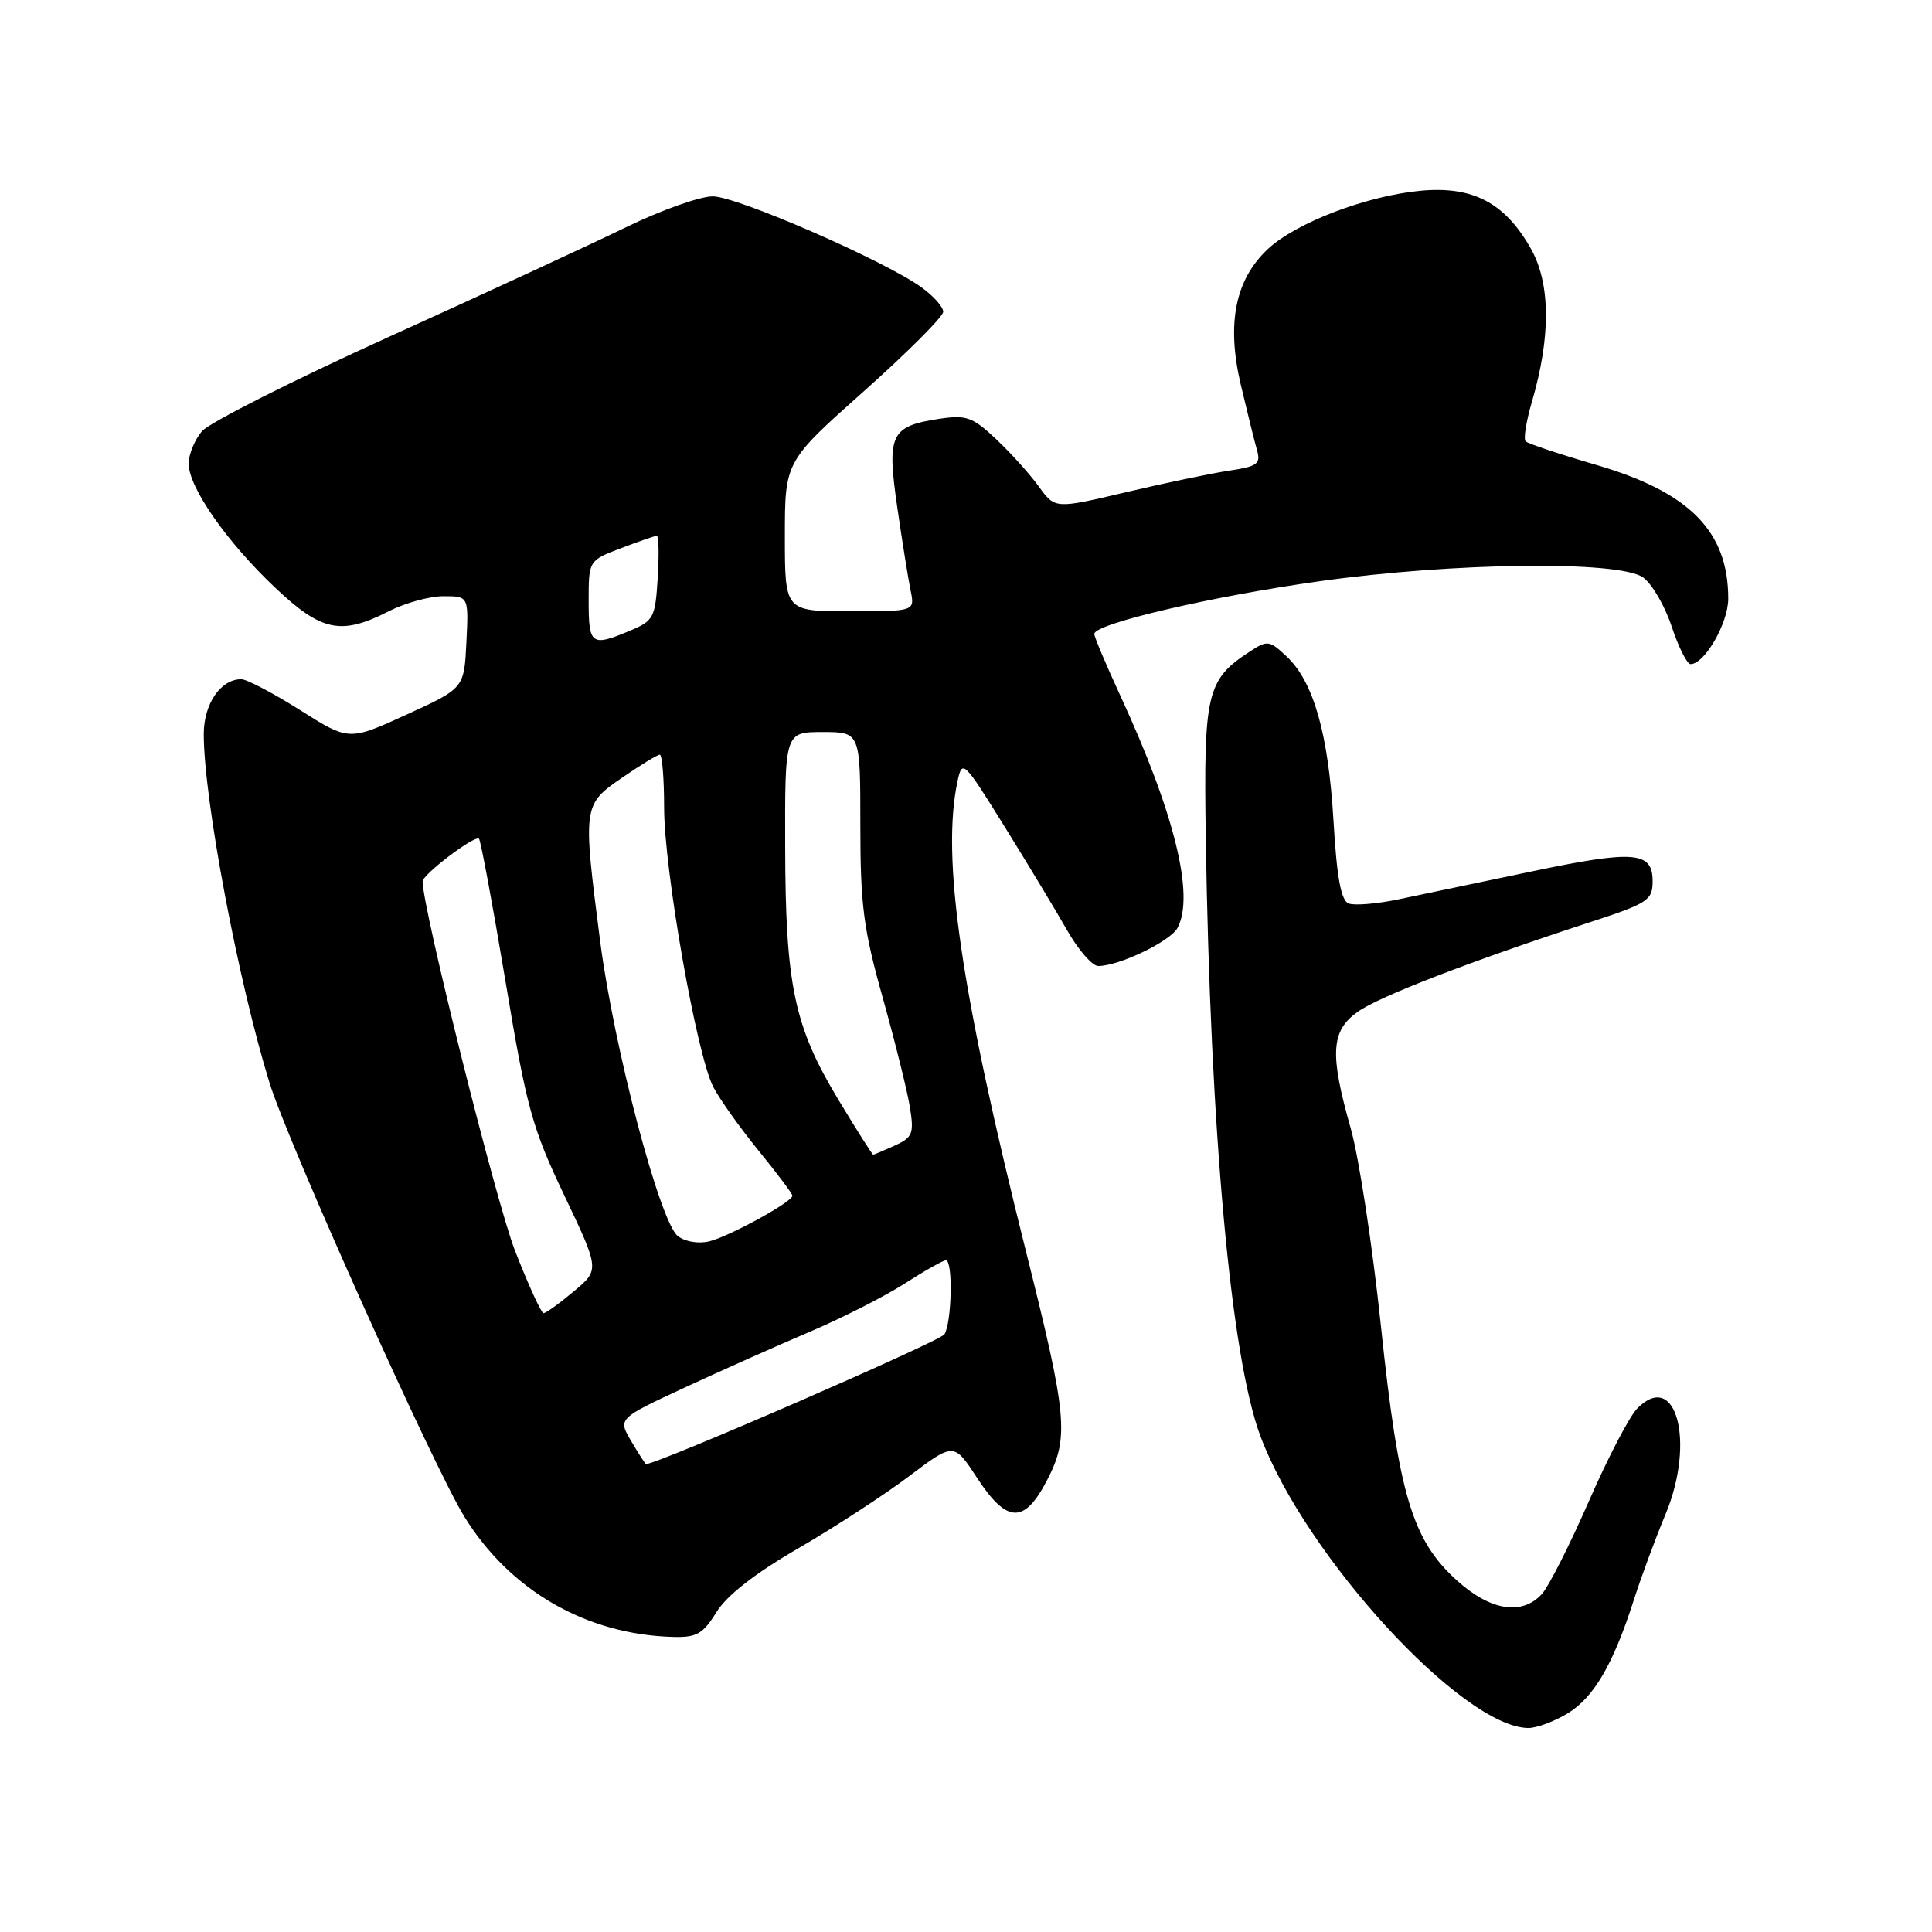 <?xml version="1.0" encoding="UTF-8" standalone="no"?>
<!DOCTYPE svg PUBLIC "-//W3C//DTD SVG 1.1//EN" "http://www.w3.org/Graphics/SVG/1.1/DTD/svg11.dtd" >
<svg xmlns="http://www.w3.org/2000/svg" xmlns:xlink="http://www.w3.org/1999/xlink" version="1.1" viewBox="0 0 256 256">
 <g >
 <path fill="currentColor"
d=" M 207.71 227.04 C 211.20 224.91 213.75 220.55 216.49 212.00 C 217.46 208.97 219.36 203.83 220.72 200.57 C 224.66 191.05 222.08 181.46 216.96 186.61 C 215.92 187.65 213.03 193.20 210.52 198.95 C 208.01 204.69 205.22 210.20 204.32 211.20 C 201.69 214.10 197.49 213.44 193.05 209.42 C 187.12 204.07 185.33 198.08 182.98 175.71 C 181.87 165.14 180.07 153.36 178.98 149.52 C 176.17 139.62 176.35 136.60 179.90 134.07 C 182.78 132.02 194.91 127.35 210.73 122.18 C 218.32 119.71 218.97 119.29 218.98 116.82 C 219.01 112.80 216.58 112.61 202.82 115.50 C 196.04 116.92 188.16 118.57 185.30 119.17 C 182.44 119.77 179.48 120.01 178.71 119.72 C 177.70 119.33 177.14 116.34 176.70 108.84 C 176.02 97.24 174.06 90.34 170.49 86.99 C 168.19 84.83 167.95 84.80 165.55 86.37 C 159.89 90.08 159.48 91.85 159.77 110.96 C 160.37 149.96 163.10 179.85 167.01 190.29 C 172.96 206.19 193.79 228.89 202.50 228.97 C 203.60 228.98 205.94 228.11 207.71 227.04 Z  M 94.93 213.62 C 96.29 211.41 100.03 208.49 105.76 205.17 C 110.57 202.38 117.18 198.08 120.45 195.61 C 126.40 191.13 126.40 191.13 129.46 195.82 C 133.46 201.92 135.75 201.97 138.81 196.00 C 141.67 190.43 141.40 187.56 135.98 165.95 C 127.30 131.35 124.71 113.62 126.88 103.51 C 127.50 100.61 127.68 100.78 133.10 109.51 C 136.17 114.45 139.90 120.64 141.39 123.25 C 142.87 125.86 144.73 128.00 145.52 128.00 C 148.29 128.00 155.07 124.74 156.03 122.95 C 158.32 118.66 155.63 107.73 148.45 92.18 C 146.55 88.07 145.00 84.39 145.00 84.00 C 145.00 82.65 160.44 79.04 174.83 77.02 C 192.57 74.52 214.49 74.26 217.70 76.50 C 218.88 77.33 220.59 80.25 221.50 83.00 C 222.41 85.75 223.54 88.00 224.01 88.00 C 225.87 88.00 229.00 82.56 229.00 79.33 C 229.00 70.42 223.90 65.23 211.60 61.63 C 206.70 60.20 202.45 58.78 202.15 58.48 C 201.85 58.18 202.23 55.81 202.99 53.22 C 205.50 44.64 205.46 37.60 202.87 32.99 C 199.43 26.86 195.14 24.61 188.17 25.28 C 181.04 25.96 171.72 29.52 168.01 32.99 C 163.68 37.04 162.51 42.83 164.39 50.89 C 165.25 54.53 166.22 58.45 166.55 59.61 C 167.09 61.47 166.64 61.80 162.83 62.37 C 160.45 62.73 154.29 64.02 149.15 65.23 C 139.80 67.44 139.80 67.44 137.65 64.47 C 136.47 62.84 133.93 60.01 132.00 58.20 C 128.89 55.26 128.05 54.96 124.50 55.49 C 118.00 56.47 117.49 57.54 118.89 67.19 C 119.55 71.76 120.35 76.74 120.66 78.25 C 121.23 81.00 121.23 81.00 112.62 81.00 C 104.00 81.00 104.00 81.00 104.00 71.08 C 104.00 61.16 104.00 61.16 114.48 51.83 C 120.24 46.70 124.96 41.97 124.98 41.32 C 124.99 40.67 123.67 39.19 122.04 38.03 C 117.03 34.46 97.67 26.03 94.45 26.02 C 92.77 26.01 87.59 27.85 82.95 30.11 C 78.30 32.38 64.15 38.92 51.50 44.65 C 38.85 50.39 27.71 56.01 26.75 57.15 C 25.79 58.29 25.00 60.22 25.00 61.44 C 25.00 64.57 30.04 71.80 36.44 77.85 C 42.60 83.68 45.18 84.22 51.50 81.00 C 53.66 79.90 56.92 79.00 58.76 79.00 C 62.10 79.00 62.10 79.00 61.80 85.10 C 61.50 91.20 61.50 91.20 53.87 94.69 C 46.23 98.18 46.23 98.18 39.76 94.09 C 36.20 91.84 32.69 90.00 31.97 90.00 C 29.23 90.00 27.00 93.27 27.00 97.28 C 27.00 105.89 31.56 130.06 35.72 143.50 C 38.20 151.51 57.47 194.42 61.55 201.00 C 67.61 210.78 77.70 216.59 89.17 216.90 C 92.31 216.99 93.14 216.51 94.93 213.62 Z  M 83.65 190.98 C 81.87 187.97 81.87 187.97 90.68 183.88 C 95.53 181.63 103.01 178.29 107.30 176.47 C 111.59 174.64 117.26 171.76 119.89 170.07 C 122.52 168.38 124.97 167.00 125.34 167.00 C 126.29 167.00 126.12 175.25 125.14 176.81 C 124.55 177.74 87.16 194.00 85.60 194.00 C 85.51 194.00 84.63 192.64 83.65 190.98 Z  M 68.25 165.75 C 65.75 159.37 56.00 120.37 56.00 116.80 C 56.00 115.86 62.94 110.61 63.47 111.14 C 63.70 111.37 65.28 119.87 66.98 130.03 C 69.77 146.77 70.50 149.43 74.76 158.37 C 79.46 168.25 79.46 168.25 76.02 171.12 C 74.13 172.71 72.33 174.00 72.02 174.00 C 71.72 174.00 70.02 170.29 68.25 165.75 Z  M 89.82 163.79 C 87.44 161.96 81.34 138.80 79.52 124.70 C 77.21 106.76 77.23 106.63 82.43 103.05 C 84.87 101.37 87.12 100.00 87.43 100.00 C 87.74 100.00 88.00 103.16 88.00 107.03 C 88.00 115.27 92.31 139.77 94.51 144.02 C 95.35 145.64 98.05 149.44 100.52 152.47 C 102.98 155.49 105.00 158.18 105.00 158.44 C 105.00 159.25 96.64 163.83 94.00 164.48 C 92.57 164.83 90.79 164.54 89.82 163.79 Z  M 111.11 145.75 C 105.23 136.02 104.08 130.56 104.04 112.25 C 104.00 97.00 104.00 97.00 109.00 97.00 C 114.00 97.00 114.00 97.00 114.00 109.33 C 114.00 119.96 114.41 123.11 116.98 132.25 C 118.61 138.08 120.23 144.59 120.57 146.72 C 121.13 150.21 120.93 150.71 118.55 151.80 C 117.09 152.46 115.81 153.00 115.70 153.00 C 115.58 153.00 113.52 149.74 111.11 145.75 Z  M 78.00 79.64 C 78.00 74.27 78.00 74.27 82.28 72.64 C 84.64 71.74 86.78 71.00 87.03 71.00 C 87.29 71.00 87.34 73.51 87.15 76.59 C 86.82 81.87 86.62 82.26 83.43 83.59 C 78.35 85.72 78.00 85.46 78.00 79.64 Z "/>
</g>
</svg>